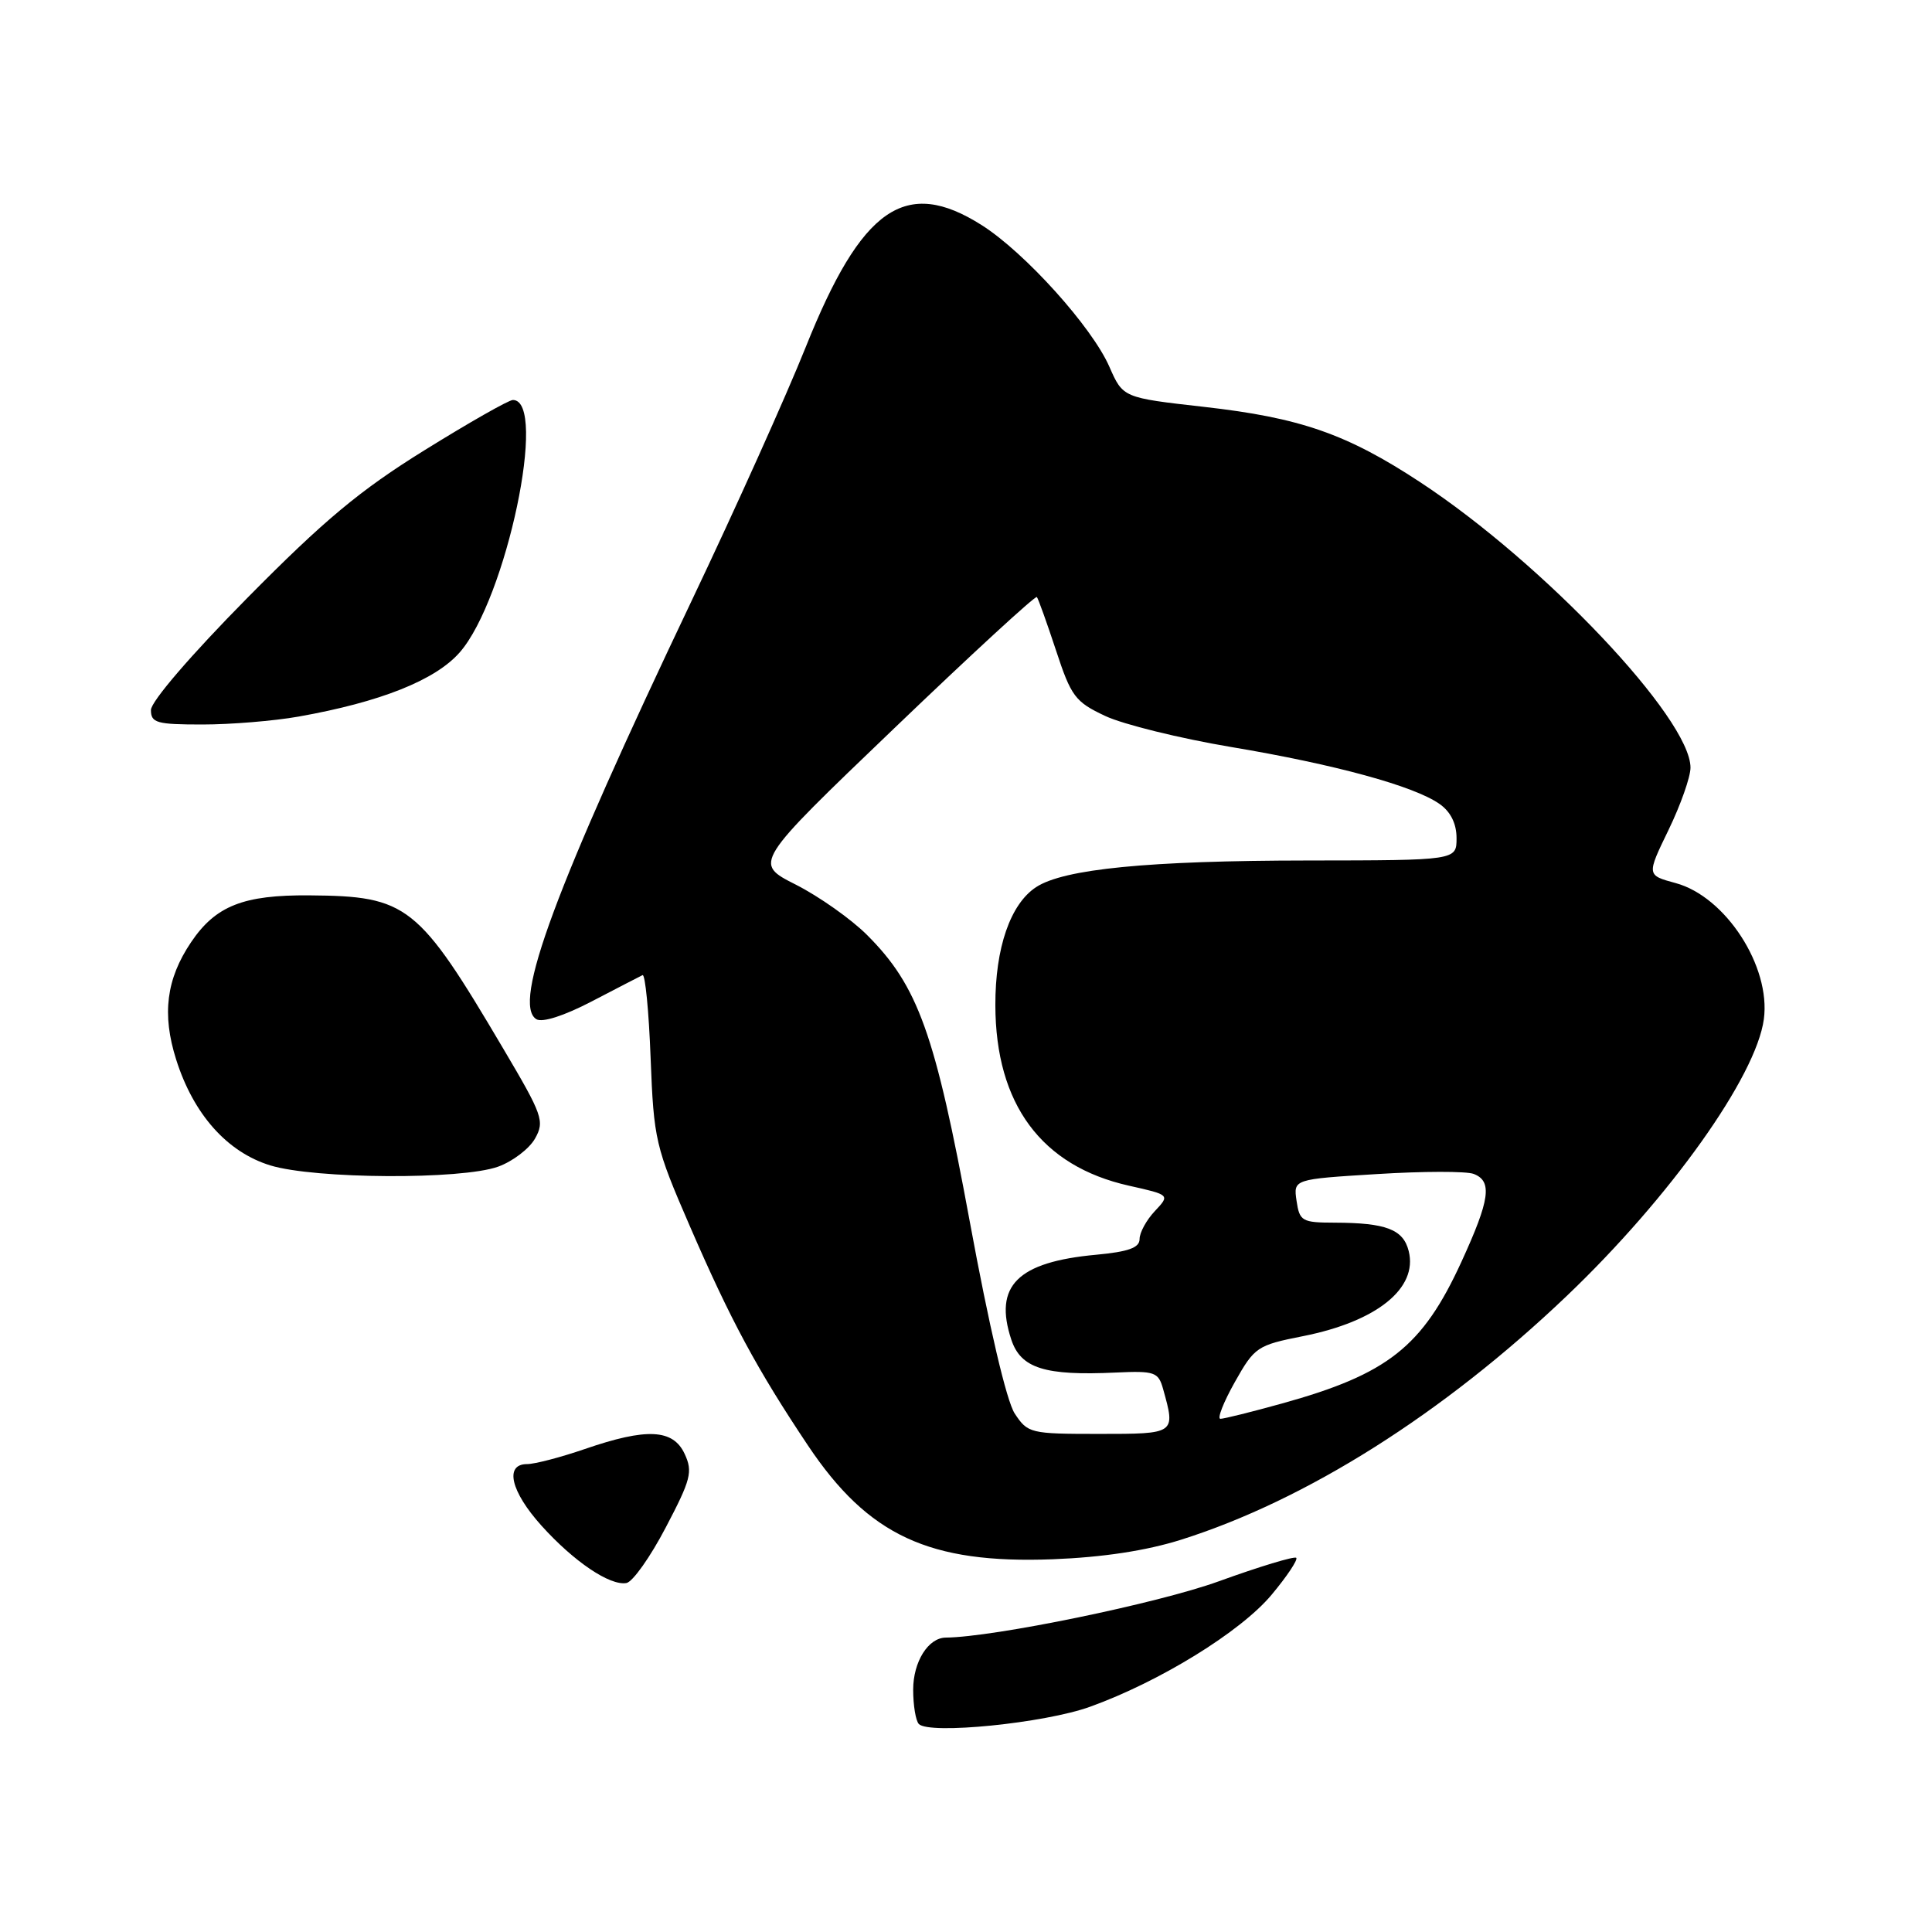 <?xml version="1.0" encoding="UTF-8" standalone="no"?>
<!DOCTYPE svg PUBLIC "-//W3C//DTD SVG 1.1//EN" "http://www.w3.org/Graphics/SVG/1.1/DTD/svg11.dtd" >
<svg xmlns="http://www.w3.org/2000/svg" xmlns:xlink="http://www.w3.org/1999/xlink" version="1.1" viewBox="0 0 256 256">
 <g >
 <path fill="currentColor"
d=" M 144.42 226.16 C 153.67 222.83 164.39 216.22 168.48 211.33 C 170.53 208.88 172.00 206.67 171.76 206.42 C 171.51 206.18 166.88 207.58 161.47 209.54 C 153.41 212.46 131.69 216.93 125.32 216.99 C 122.99 217.01 121.00 220.20 121.00 223.90 C 121.00 225.97 121.34 228.01 121.75 228.44 C 123.14 229.86 138.40 228.33 144.42 226.16 Z  M 88.22 202.39 C 91.55 196.05 91.82 195.01 90.72 192.65 C 89.19 189.35 85.69 189.18 77.50 192.00 C 74.30 193.10 70.86 194.00 69.84 194.00 C 66.82 194.00 67.67 197.63 71.75 202.16 C 76.04 206.92 80.81 210.14 83.00 209.76 C 83.83 209.62 86.18 206.30 88.22 202.39 Z  M 156.50 204.02 C 173.09 198.78 191.26 187.30 207.58 171.74 C 221.28 158.68 232.70 142.65 233.72 135.04 C 234.66 128.06 228.64 118.79 222.02 117.01 C 218.18 115.97 218.18 115.97 221.09 109.97 C 222.69 106.67 224.00 102.95 224.00 101.72 C 224.00 95.21 204.52 74.64 188.21 63.91 C 178.45 57.49 172.29 55.35 159.52 53.91 C 148.80 52.70 148.80 52.70 147.00 48.60 C 144.69 43.32 135.80 33.46 130.08 29.83 C 119.99 23.43 114.17 27.47 106.76 46.00 C 104.23 52.33 97.45 67.41 91.69 79.51 C 73.56 117.60 67.83 133.04 71.07 135.05 C 71.86 135.53 74.75 134.60 78.43 132.68 C 81.77 130.94 84.79 129.38 85.14 129.21 C 85.49 129.04 85.98 133.99 86.21 140.20 C 86.63 151.05 86.84 151.94 91.42 162.50 C 96.82 174.96 100.30 181.42 107.07 191.55 C 115.06 203.48 123.12 207.23 139.50 206.61 C 146.12 206.35 151.87 205.48 156.50 204.02 Z  M 66.00 154.59 C 67.92 153.90 70.13 152.22 70.89 150.87 C 72.19 148.57 71.91 147.78 66.69 138.96 C 55.40 119.84 54.01 118.74 41.00 118.64 C 32.24 118.57 28.57 120.02 25.31 124.86 C 22.03 129.73 21.44 134.39 23.34 140.39 C 25.63 147.64 30.09 152.66 35.81 154.42 C 41.71 156.23 61.13 156.34 66.00 154.59 Z  M 39.57 94.95 C 50.39 93.03 57.68 90.13 60.91 86.45 C 67.08 79.42 72.65 53.00 67.96 53.00 C 67.41 53.00 62.14 56.00 56.23 59.67 C 47.67 64.98 42.92 68.95 32.75 79.25 C 25.32 86.77 20.00 92.96 20.00 94.08 C 20.00 95.79 20.76 96.00 26.82 96.00 C 30.57 96.00 36.30 95.53 39.57 94.95 Z  M 134.45 187.29 C 133.37 185.63 131.06 175.77 128.50 161.87 C 123.90 136.92 121.66 130.66 114.89 123.89 C 112.79 121.79 108.54 118.79 105.45 117.22 C 99.83 114.38 99.83 114.38 118.44 96.55 C 128.67 86.74 137.20 78.89 137.39 79.11 C 137.57 79.32 138.71 82.50 139.92 86.16 C 141.93 92.28 142.46 93.00 146.45 94.87 C 148.83 95.99 156.34 97.84 163.12 98.98 C 176.91 101.29 187.37 104.15 190.75 106.53 C 192.22 107.56 193.00 109.14 193.00 111.06 C 193.00 114.00 193.00 114.00 173.25 114.02 C 152.15 114.04 140.96 115.14 137.29 117.55 C 133.88 119.78 131.87 125.60 131.89 133.20 C 131.92 146.31 137.99 154.51 149.59 157.11 C 155.04 158.33 155.04 158.33 153.02 160.48 C 151.91 161.66 151.00 163.32 151.00 164.18 C 151.00 165.33 149.54 165.86 145.25 166.26 C 134.81 167.22 131.65 170.38 134.00 177.50 C 135.26 181.31 138.43 182.31 147.83 181.87 C 153.02 181.63 153.49 181.80 154.12 184.06 C 155.78 190.01 155.80 190.00 145.62 190.00 C 136.51 190.00 136.18 189.92 134.45 187.29 Z  M 163.61 183.15 C 166.24 178.48 166.57 178.25 172.69 177.04 C 182.44 175.10 187.90 170.70 186.66 165.77 C 185.94 162.90 183.67 162.03 176.86 162.01 C 172.52 162.00 172.20 161.82 171.80 159.12 C 171.38 156.25 171.38 156.25 182.46 155.57 C 188.55 155.19 194.31 155.18 195.27 155.55 C 197.77 156.51 197.43 158.95 193.65 167.19 C 188.48 178.47 183.90 182.08 169.87 185.97 C 165.84 187.09 162.17 188.00 161.71 188.00 C 161.26 188.00 162.11 185.82 163.61 183.15 Z "/>
</g>
</svg>